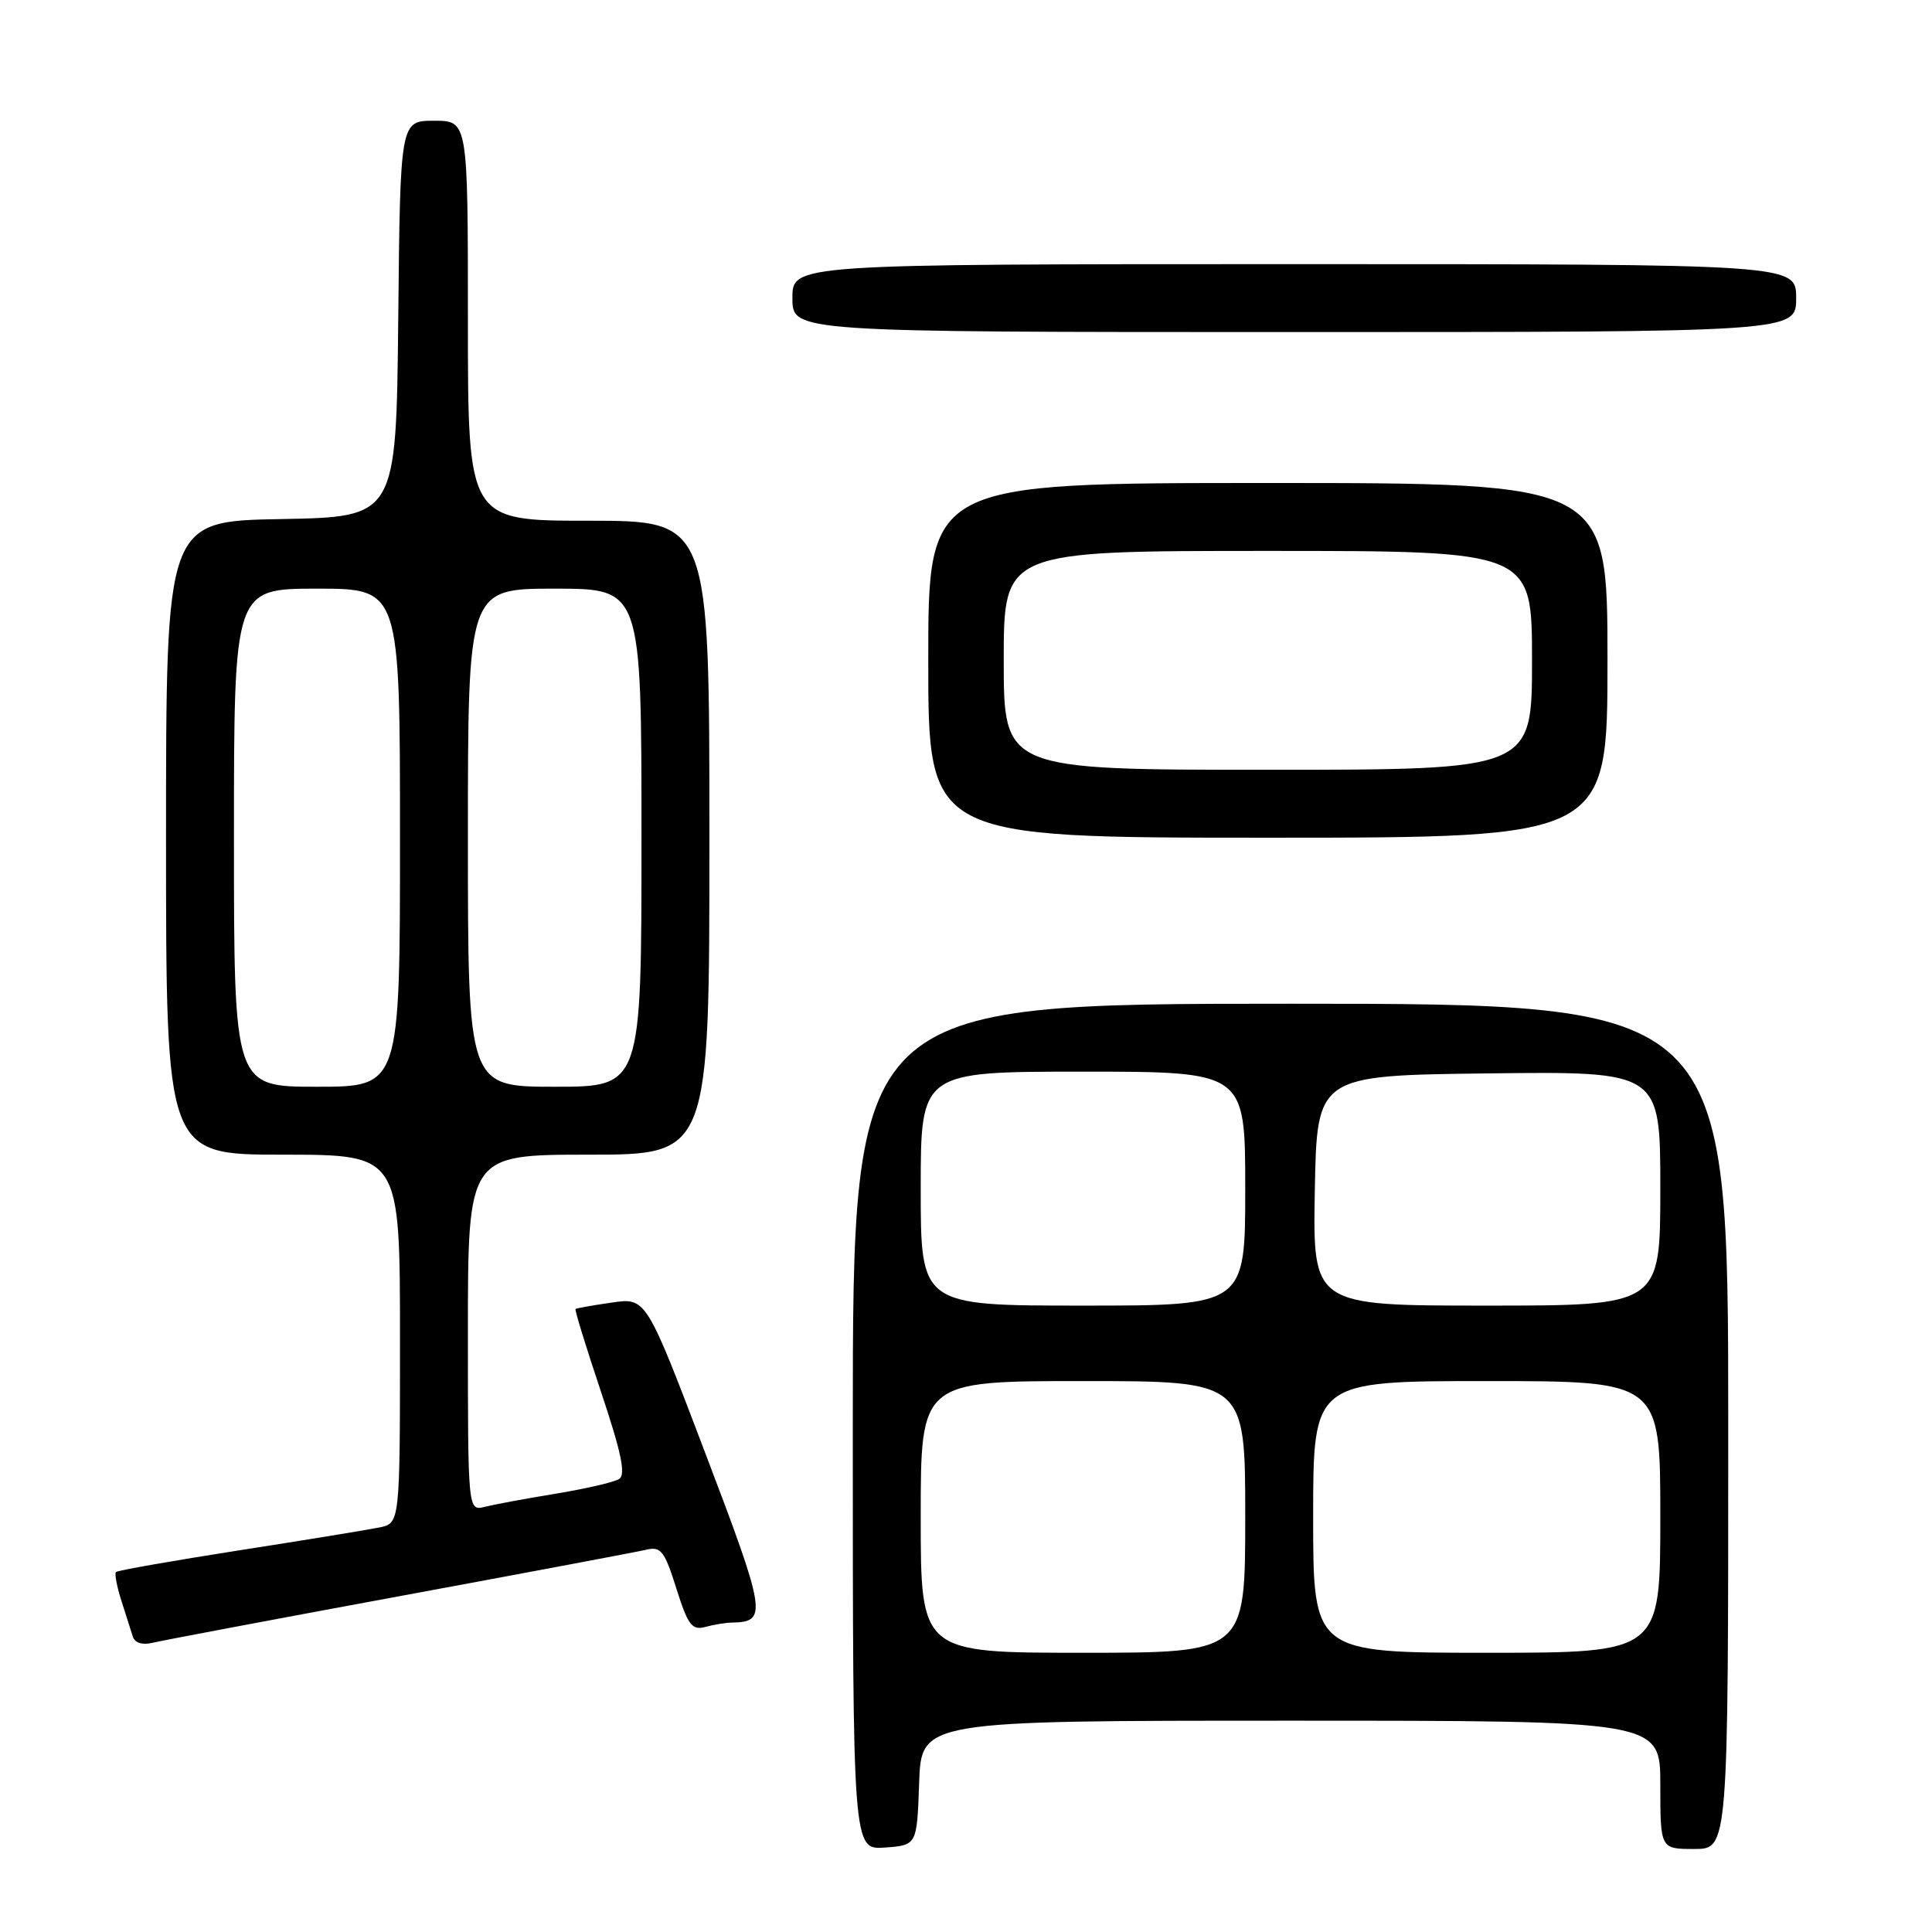 <?xml version="1.0" encoding="UTF-8" standalone="no"?>
<!DOCTYPE svg PUBLIC "-//W3C//DTD SVG 1.1//EN" "http://www.w3.org/Graphics/SVG/1.1/DTD/svg11.dtd" >
<svg xmlns="http://www.w3.org/2000/svg" xmlns:xlink="http://www.w3.org/1999/xlink" version="1.1" viewBox="0 0 256 256">
 <g >
 <path fill="currentColor"
d=" M 121.79 236.25 C 122.08 228.00 122.08 228.00 171.04 228.00 C 220.00 228.00 220.00 228.00 220.00 236.50 C 220.00 245.00 220.00 245.00 224.50 245.00 C 229.00 245.00 229.00 245.00 229.00 189.00 C 229.00 133.00 229.00 133.00 171.00 133.00 C 113.00 133.00 113.00 133.00 113.00 189.06 C 113.00 245.11 113.00 245.11 117.25 244.81 C 121.50 244.50 121.50 244.50 121.79 236.25 Z  M 53.00 211.49 C 69.78 208.39 84.48 205.62 85.67 205.34 C 87.57 204.89 88.07 205.53 89.62 210.48 C 91.15 215.33 91.69 216.05 93.45 215.58 C 94.58 215.27 96.17 215.01 97.00 215.00 C 101.72 214.91 101.55 213.82 93.46 192.56 C 85.62 171.93 85.62 171.93 81.06 172.60 C 78.55 172.96 76.39 173.34 76.26 173.45 C 76.13 173.55 77.65 178.50 79.64 184.43 C 82.35 192.54 82.95 195.41 82.03 195.98 C 81.35 196.40 77.59 197.27 73.65 197.92 C 69.72 198.56 65.49 199.35 64.25 199.66 C 62.00 200.22 62.00 200.22 62.00 176.61 C 62.00 153.00 62.00 153.00 78.00 153.00 C 94.00 153.00 94.00 153.00 94.00 111.00 C 94.00 69.00 94.00 69.00 78.00 69.00 C 62.00 69.00 62.00 69.00 62.00 42.50 C 62.00 16.00 62.00 16.00 57.52 16.00 C 53.03 16.00 53.03 16.00 52.77 42.25 C 52.50 68.50 52.50 68.50 37.25 68.78 C 22.00 69.05 22.00 69.05 22.00 111.03 C 22.00 153.00 22.00 153.00 37.50 153.00 C 53.00 153.00 53.00 153.00 53.00 177.42 C 53.00 201.84 53.00 201.84 50.25 202.40 C 48.74 202.71 40.35 204.08 31.62 205.44 C 22.89 206.81 15.57 208.09 15.37 208.30 C 15.16 208.51 15.48 210.21 16.08 212.09 C 16.68 213.96 17.37 216.11 17.60 216.86 C 17.86 217.70 18.86 218.01 20.26 217.67 C 21.49 217.37 36.23 214.59 53.00 211.49 Z  M 213.00 87.50 C 213.00 64.00 213.00 64.00 168.00 64.00 C 123.00 64.00 123.00 64.00 123.00 87.50 C 123.00 111.00 123.00 111.00 168.00 111.00 C 213.00 111.00 213.00 111.00 213.00 87.50 Z  M 238.00 39.50 C 238.00 35.00 238.00 35.00 171.50 35.00 C 105.00 35.00 105.00 35.00 105.00 39.50 C 105.00 44.00 105.00 44.00 171.50 44.00 C 238.00 44.00 238.00 44.00 238.00 39.50 Z  M 122.00 201.00 C 122.00 183.00 122.00 183.00 143.50 183.00 C 165.00 183.00 165.00 183.00 165.00 201.00 C 165.00 219.00 165.00 219.00 143.50 219.00 C 122.00 219.00 122.00 219.00 122.00 201.00 Z  M 174.00 201.00 C 174.00 183.00 174.00 183.00 197.00 183.00 C 220.00 183.00 220.00 183.00 220.00 201.00 C 220.00 219.00 220.00 219.00 197.00 219.00 C 174.00 219.00 174.00 219.00 174.00 201.00 Z  M 122.00 157.50 C 122.00 142.00 122.00 142.00 143.50 142.00 C 165.00 142.00 165.00 142.00 165.00 157.50 C 165.00 173.00 165.00 173.00 143.50 173.00 C 122.00 173.00 122.00 173.00 122.00 157.50 Z  M 174.22 157.75 C 174.50 142.50 174.50 142.50 197.25 142.23 C 220.00 141.96 220.00 141.96 220.00 157.48 C 220.00 173.00 220.00 173.00 196.97 173.00 C 173.95 173.00 173.95 173.00 174.22 157.75 Z  M 31.00 111.00 C 31.00 78.00 31.00 78.00 42.00 78.00 C 53.00 78.00 53.00 78.00 53.00 111.00 C 53.00 144.00 53.00 144.00 42.00 144.00 C 31.00 144.00 31.00 144.00 31.00 111.00 Z  M 62.00 111.00 C 62.00 78.00 62.00 78.00 73.50 78.00 C 85.00 78.00 85.00 78.00 85.00 111.00 C 85.00 144.00 85.00 144.00 73.50 144.00 C 62.00 144.00 62.00 144.00 62.00 111.00 Z  M 133.00 87.50 C 133.00 73.00 133.00 73.00 168.00 73.00 C 203.00 73.00 203.00 73.00 203.00 87.50 C 203.00 102.00 203.00 102.00 168.00 102.00 C 133.00 102.00 133.00 102.00 133.00 87.50 Z "/>
</g>
</svg>